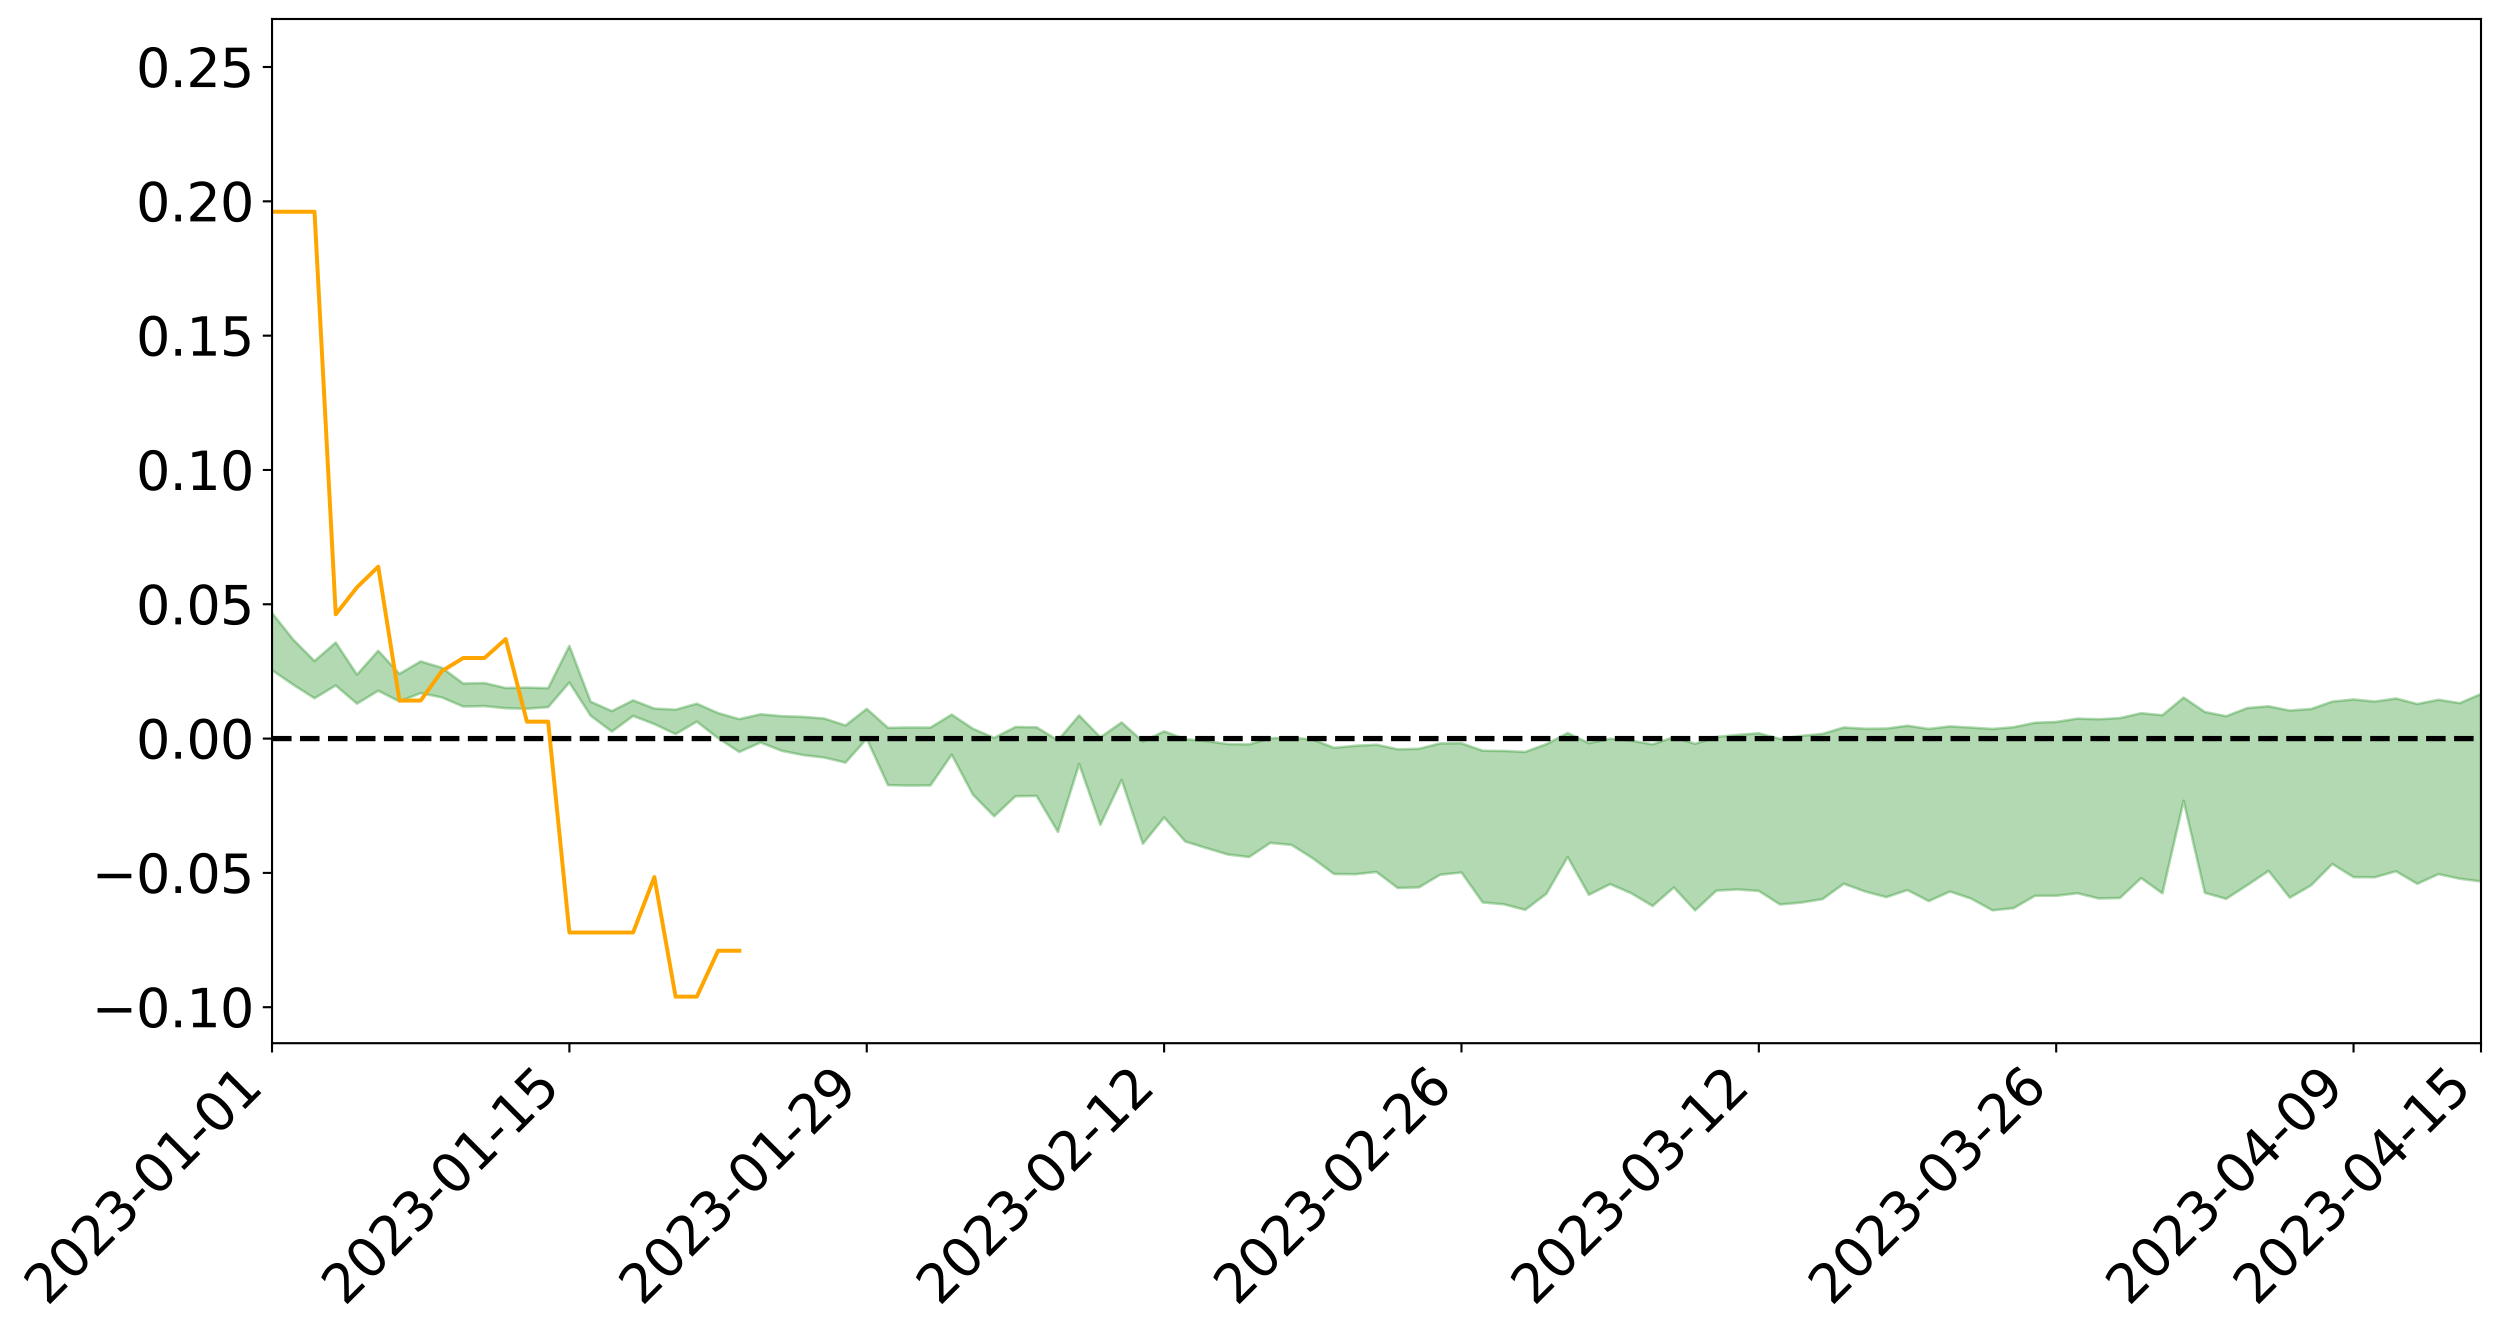 <?xml version="1.0" encoding="utf-8" standalone="no"?>
<!DOCTYPE svg PUBLIC "-//W3C//DTD SVG 1.1//EN"
  "http://www.w3.org/Graphics/SVG/1.1/DTD/svg11.dtd">
<svg xmlns:xlink="http://www.w3.org/1999/xlink" width="947.275pt" height="505.355pt" viewBox="0 0 947.275 505.355" xmlns="http://www.w3.org/2000/svg" version="1.1">
 <defs>
  <style type="text/css">*{stroke-linejoin: round; stroke-linecap: butt}</style>
 </defs>
 <g id="figure_1">
  <g id="patch_1">
   <path d="M 0 505.355 
L 947.275 505.355 
L 947.275 -0 
L 0 -0 
z
" style="fill: #ffffff"/>
  </g>
  <g id="axes_1">
   <g id="patch_2">
    <path d="M 103.075 395.28 
L 940.075 395.28 
L 940.075 7.2 
L 103.075 7.2 
z
" style="fill: #ffffff"/>
   </g>
   <g id="PolyCollection_1">
    <path d="M -4315.319 279.791 
L -4315.319 279.805 
L -4307.271 279.736 
L -4299.223 279.675 
L -4291.175 279.599 
L -4283.127 279.547 
L -4275.079 279.482 
L -4267.031 279.415 
L -4258.983 279.348 
L -4250.935 279.285 
L -4242.887 279.23 
L -4234.839 279.166 
L -4226.791 279.099 
L -4218.742 279.034 
L -4210.694 278.955 
L -4202.646 278.889 
L -4194.598 278.812 
L -4186.55 278.745 
L -4178.502 278.656 
L -4170.454 278.582 
L -4162.406 278.511 
L -4154.358 278.428 
L -4146.31 278.346 
L -4138.262 278.266 
L -4130.214 278.17 
L -4122.166 278.086 
L -4114.117 277.987 
L -4106.069 277.888 
L -4098.021 277.778 
L -4089.973 277.665 
L -4081.925 277.554 
L -4073.877 277.426 
L -4065.829 277.282 
L -4057.781 277.153 
L -4049.733 277.007 
L -4041.685 276.841 
L -4033.637 276.686 
L -4025.589 276.504 
L -4017.541 276.32 
L -4009.492 276.129 
L -4001.444 275.929 
L -3993.396 275.706 
L -3985.348 275.47 
L -3977.3 275.219 
L -3969.252 274.977 
L -3961.204 274.693 
L -3953.156 274.423 
L -3945.108 274.135 
L -3937.06 273.846 
L -3929.012 273.535 
L -3920.964 273.199 
L -3912.916 272.886 
L -3904.867 272.539 
L -3896.819 272.181 
L -3888.771 271.828 
L -3880.723 271.48 
L -3872.675 271.102 
L -3864.627 270.72 
L -3856.579 270.339 
L -3848.531 269.942 
L -3840.483 269.54 
L -3832.435 269.139 
L -3824.387 268.725 
L -3816.339 268.31 
L -3808.291 267.901 
L -3800.242 267.475 
L -3792.194 267.021 
L -3784.146 266.58 
L -3776.098 266.14 
L -3768.05 265.706 
L -3760.002 265.256 
L -3751.954 264.815 
L -3743.906 264.367 
L -3735.858 263.961 
L -3727.81 263.486 
L -3719.762 263.072 
L -3711.714 262.62 
L -3703.666 262.189 
L -3695.617 261.741 
L -3687.569 261.341 
L -3679.521 260.883 
L -3671.473 260.451 
L -3663.425 260.048 
L -3655.377 259.614 
L -3647.329 259.202 
L -3639.281 258.771 
L -3631.233 258.336 
L -3623.185 257.92 
L -3615.137 257.512 
L -3607.089 257.074 
L -3599.041 256.653 
L -3590.992 256.228 
L -3582.944 255.81 
L -3574.896 255.401 
L -3566.848 254.982 
L -3558.8 254.558 
L -3550.752 254.176 
L -3542.704 253.744 
L -3534.656 253.33 
L -3526.608 252.923 
L -3518.56 252.515 
L -3510.512 252.108 
L -3502.464 251.696 
L -3494.416 251.302 
L -3486.367 250.894 
L -3478.319 250.475 
L -3470.271 250.052 
L -3462.223 249.625 
L -3454.175 249.223 
L -3446.127 248.783 
L -3438.079 248.315 
L -3430.031 247.875 
L -3421.983 247.411 
L -3413.935 246.94 
L -3405.887 246.443 
L -3397.839 245.938 
L -3389.791 245.467 
L -3381.742 244.933 
L -3373.694 244.423 
L -3365.646 243.876 
L -3357.598 243.372 
L -3349.55 242.782 
L -3341.502 242.204 
L -3333.454 241.64 
L -3325.406 241.067 
L -3317.358 240.477 
L -3309.31 239.861 
L -3301.262 239.282 
L -3293.214 238.622 
L -3285.166 238.038 
L -3277.117 237.358 
L -3269.069 236.699 
L -3261.021 236.054 
L -3252.973 235.434 
L -3244.925 234.714 
L -3236.877 234.062 
L -3228.829 233.237 
L -3220.781 232.525 
L -3212.733 231.859 
L -3204.685 231.109 
L -3196.637 230.34 
L -3188.589 229.458 
L -3180.541 228.629 
L -3172.492 227.932 
L -3164.444 226.845 
L -3156.396 225.965 
L -3148.348 225.066 
L -3140.3 224.133 
L -3132.252 223.074 
L -3124.204 222.075 
L -3116.156 221.311 
L -3108.108 220.345 
L -3100.06 218.785 
L -3092.012 217.464 
L -3083.964 216.477 
L -3075.916 215.124 
L -3067.867 213.992 
L -3059.819 213 
L -3051.771 211.588 
L -3043.723 209.978 
L -3035.675 209.019 
L -3027.627 208.511 
L -3019.579 207.332 
L -3011.531 206.928 
L -3003.483 206.177 
L -2995.435 204.763 
L -2987.387 204.841 
L -2979.339 205.376 
L -2971.291 206.542 
L -2963.242 205.168 
L -2955.194 207.803 
L -2947.146 208.364 
L -2939.098 204.745 
L -2931.05 205.731 
L -2923.002 207.291 
L -2914.954 206.325 
L -2906.906 206.105 
L -2898.858 212.896 
L -2890.81 222.561 
L -2882.762 227.354 
L -2874.714 216.802 
L -2866.666 222.181 
L -2858.617 229.236 
L -2850.569 228.792 
L -2842.521 243.173 
L -2834.473 241.169 
L -2826.425 236.724 
L -2818.377 225.762 
L -2810.329 236.003 
L -2802.281 242.146 
L -2794.233 239.528 
L -2786.185 241.103 
L -2778.137 246.897 
L -2770.089 246.08 
L -2762.041 241.014 
L -2753.992 247.289 
L -2745.944 248.496 
L -2737.896 246.193 
L -2729.848 250.155 
L -2721.8 251.569 
L -2713.752 251.12 
L -2705.704 249.847 
L -2697.656 251.108 
L -2689.608 249.703 
L -2681.56 249.759 
L -2673.512 250.952 
L -2665.464 249.707 
L -2657.416 250.256 
L -2649.367 250.224 
L -2641.319 249.199 
L -2633.271 249.479 
L -2625.223 248.028 
L -2617.175 248.046 
L -2609.127 248.354 
L -2601.079 248.299 
L -2593.031 247.549 
L -2584.983 246.894 
L -2576.935 246.669 
L -2568.887 245.951 
L -2560.839 245.767 
L -2552.791 245.564 
L -2544.742 244.519 
L -2536.694 244.89 
L -2528.646 244.171 
L -2520.598 243.813 
L -2512.55 243.748 
L -2504.502 243.041 
L -2496.454 242.806 
L -2488.406 242.94 
L -2480.358 243.211 
L -2472.31 242.12 
L -2464.262 241.878 
L -2456.214 241.475 
L -2448.166 243.177 
L -2440.117 243.165 
L -2432.069 243.8 
L -2424.021 242.074 
L -2415.973 240.993 
L -2407.925 241.279 
L -2399.877 242.406 
L -2391.829 242.572 
L -2383.781 240.504 
L -2375.733 242.206 
L -2367.685 241.76 
L -2359.637 241.464 
L -2351.589 240.512 
L -2343.541 241.274 
L -2335.492 240.816 
L -2327.444 241.252 
L -2319.396 240.649 
L -2311.348 240.175 
L -2303.3 239.316 
L -2295.252 238.914 
L -2287.204 238.55 
L -2279.156 238.047 
L -2271.108 237.958 
L -2263.06 237.505 
L -2255.012 237.022 
L -2246.964 235.692 
L -2238.916 234.691 
L -2230.867 234.265 
L -2222.819 233.171 
L -2214.771 232.994 
L -2206.723 232.052 
L -2198.675 230.644 
L -2190.627 229.48 
L -2182.579 228.616 
L -2174.531 227.159 
L -2166.483 226.294 
L -2158.435 225.009 
L -2150.387 223.882 
L -2142.339 222.451 
L -2134.291 221.283 
L -2126.242 219.674 
L -2118.194 218.424 
L -2110.146 217.061 
L -2102.098 215.225 
L -2094.05 213.522 
L -2086.002 212.305 
L -2077.954 210.814 
L -2069.906 208.97 
L -2061.858 207.535 
L -2053.81 205.803 
L -2045.762 203.374 
L -2037.714 202.376 
L -2029.666 200.328 
L -2021.617 198.744 
L -2013.569 196.929 
L -2005.521 194.956 
L -1997.473 192.914 
L -1989.425 191.127 
L -1981.377 188.743 
L -1973.329 187.309 
L -1965.281 184.985 
L -1957.233 183.526 
L -1949.185 181.144 
L -1941.137 178.852 
L -1933.089 176.745 
L -1925.041 175.093 
L -1916.992 172.424 
L -1908.944 170.688 
L -1900.896 168.362 
L -1892.848 166.491 
L -1884.8 164.032 
L -1876.752 161.892 
L -1868.704 161.692 
L -1860.656 157.411 
L -1852.608 156.793 
L -1844.56 154.236 
L -1836.512 152.592 
L -1828.464 150.629 
L -1820.416 148.525 
L -1812.367 146.633 
L -1804.319 144.808 
L -1796.271 143.095 
L -1788.223 141.368 
L -1780.175 142.845 
L -1772.127 137.581 
L -1764.079 136.324 
L -1756.031 140.767 
L -1747.983 134.394 
L -1739.935 135.526 
L -1731.887 134.874 
L -1723.839 131.576 
L -1715.791 132.193 
L -1707.742 135.488 
L -1699.694 133.134 
L -1691.646 132.07 
L -1683.598 134.128 
L -1675.55 133.398 
L -1667.502 134.815 
L -1659.454 136.727 
L -1651.406 139.972 
L -1643.358 147.473 
L -1635.31 145.786 
L -1627.262 149.864 
L -1619.214 153.243 
L -1611.166 155.072 
L -1603.117 159.368 
L -1595.069 162.101 
L -1587.021 156.999 
L -1578.973 161.963 
L -1570.925 169.219 
L -1562.877 173.345 
L -1554.829 175.274 
L -1546.781 186.47 
L -1538.733 187.452 
L -1530.685 190.561 
L -1522.637 189.83 
L -1514.589 199.3 
L -1506.541 196.487 
L -1498.492 194.93 
L -1490.444 203.031 
L -1482.396 208.815 
L -1474.348 208.414 
L -1466.3 211.895 
L -1458.252 213.103 
L -1450.204 213.427 
L -1442.156 213.547 
L -1434.108 215.54 
L -1426.06 216.726 
L -1418.012 222.684 
L -1409.964 219.851 
L -1401.916 225.069 
L -1393.867 224.09 
L -1385.819 223.578 
L -1377.771 225.813 
L -1369.723 227.828 
L -1361.675 225.711 
L -1353.627 227.056 
L -1345.579 227.344 
L -1337.531 230.322 
L -1329.483 229.2 
L -1321.435 228.811 
L -1313.387 229.851 
L -1305.339 231.437 
L -1297.291 231.063 
L -1289.242 230.04 
L -1281.194 231.079 
L -1273.146 229.398 
L -1265.098 229.932 
L -1257.05 233.537 
L -1249.002 233.685 
L -1240.954 232.195 
L -1232.906 232.101 
L -1224.858 232.68 
L -1216.81 231.061 
L -1208.762 231.92 
L -1200.714 232.306 
L -1192.666 232.281 
L -1184.617 232.157 
L -1176.569 231.342 
L -1168.521 232.482 
L -1160.473 232.085 
L -1152.425 232.343 
L -1144.377 232.332 
L -1136.329 232.833 
L -1128.281 232.331 
L -1120.233 231.063 
L -1112.185 231.403 
L -1104.137 230.431 
L -1096.089 228.845 
L -1088.041 230.698 
L -1079.992 228.377 
L -1071.944 229.886 
L -1063.896 229.756 
L -1055.848 230.34 
L -1047.8 228.968 
L -1039.752 229.201 
L -1031.704 229.308 
L -1023.656 227.494 
L -1015.608 228.361 
L -1007.56 228.486 
L -999.512 228.705 
L -991.464 227.98 
L -983.416 228.75 
L -975.367 227.978 
L -967.319 227.252 
L -959.271 225.939 
L -951.223 225.7 
L -943.175 225.62 
L -935.127 224.767 
L -927.079 225.176 
L -919.031 224.885 
L -910.983 224.15 
L -902.935 224.432 
L -894.887 223.562 
L -886.839 224.717 
L -878.791 224.175 
L -870.742 224.439 
L -862.694 223.334 
L -854.646 221.622 
L -846.598 223.563 
L -838.55 223.726 
L -830.502 223.355 
L -822.454 222.987 
L -814.406 221.925 
L -806.358 221.852 
L -798.31 221.3 
L -790.262 221.591 
L -782.214 221.486 
L -774.166 220.397 
L -766.117 218.877 
L -758.069 221.225 
L -750.021 220.859 
L -741.973 219.492 
L -733.925 220.546 
L -725.877 218.134 
L -717.829 218.424 
L -709.781 218.788 
L -701.733 217.131 
L -693.685 220.32 
L -685.637 217.441 
L -677.589 215.964 
L -669.541 218.024 
L -661.492 218.734 
L -653.444 217.967 
L -645.396 218.93 
L -637.348 217.695 
L -629.3 220.675 
L -621.252 219.5 
L -613.204 220.305 
L -605.156 218.667 
L -597.108 217.24 
L -589.06 219.651 
L -581.012 223.751 
L -572.964 219.617 
L -564.916 220.122 
L -556.867 218.751 
L -548.819 219.765 
L -540.771 219.793 
L -532.723 219.017 
L -524.675 218.876 
L -516.627 220.962 
L -508.579 220.188 
L -500.531 222.078 
L -492.483 222.559 
L -484.435 217.749 
L -476.387 219.936 
L -468.339 220.223 
L -460.291 220.659 
L -452.242 221.046 
L -444.194 224.292 
L -436.146 225.598 
L -428.098 225.473 
L -420.05 228.975 
L -412.002 234.755 
L -403.954 227.791 
L -395.906 227.675 
L -387.858 227.782 
L -379.81 230.031 
L -371.762 230.494 
L -363.714 230.402 
L -355.666 235.334 
L -347.617 237.094 
L -339.569 231.333 
L -331.521 236.411 
L -323.473 233.802 
L -315.425 232.17 
L -307.377 238.38 
L -299.329 237.08 
L -291.281 241.075 
L -283.233 239.806 
L -275.185 237.045 
L -267.137 239.565 
L -259.089 239.551 
L -251.041 242.023 
L -242.992 240.453 
L -234.944 244.538 
L -226.896 241.57 
L -218.848 243.72 
L -210.8 243.252 
L -202.752 245.609 
L -194.704 241.731 
L -186.656 245.819 
L -178.608 245.545 
L -170.56 248.297 
L -162.512 249.706 
L -154.464 249.635 
L -146.416 248.84 
L -138.367 250.561 
L -130.319 251.811 
L -122.271 250.504 
L -114.223 249.958 
L -106.175 251.438 
L -98.127 252.758 
L -90.079 250.137 
L -82.031 248.576 
L -73.983 254.177 
L -65.935 256.624 
L -57.887 250.602 
L -49.839 252.177 
L -41.791 252.888 
L -33.742 253.138 
L -25.694 255.899 
L -17.646 255.319 
L -9.598 253.927 
L -1.55 255.001 
L 6.498 255.122 
L 14.546 251.742 
L 22.594 253.119 
L 30.642 251.904 
L 38.69 256.113 
L 46.738 261.735 
L 54.786 260.553 
L 62.834 255.654 
L 70.883 254.927 
L 78.931 255.449 
L 86.979 255.178 
L 95.027 259.637 
L 103.075 253.939 
L 111.123 259.456 
L 119.171 264.573 
L 127.219 259.739 
L 135.267 266.625 
L 143.315 261.732 
L 151.363 265.795 
L 159.411 262.642 
L 167.459 264.273 
L 175.508 267.71 
L 183.556 267.56 
L 191.604 268.345 
L 199.652 268.534 
L 207.7 267.945 
L 215.748 258.606 
L 223.796 271.179 
L 231.844 277.212 
L 239.892 271.285 
L 247.94 274.362 
L 255.988 278.155 
L 264.036 273.42 
L 272.084 279.705 
L 280.133 284.924 
L 288.181 281.357 
L 296.229 284.488 
L 304.277 286.096 
L 312.325 287.044 
L 320.373 288.965 
L 328.421 279.906 
L 336.469 297.503 
L 344.517 297.666 
L 352.565 297.59 
L 360.613 285.929 
L 368.661 301.13 
L 376.709 309.296 
L 384.758 301.708 
L 392.806 301.598 
L 400.854 315.219 
L 408.902 289.487 
L 416.95 312.524 
L 424.998 295.501 
L 433.046 319.714 
L 441.094 309.755 
L 449.142 318.873 
L 457.19 321.369 
L 465.238 323.776 
L 473.286 324.74 
L 481.334 319.39 
L 489.383 320.146 
L 497.431 325.219 
L 505.479 331.179 
L 513.527 331.255 
L 521.575 330.396 
L 529.623 336.47 
L 537.671 336.229 
L 545.719 331.445 
L 553.767 330.582 
L 561.815 341.944 
L 569.863 342.651 
L 577.911 344.761 
L 585.959 338.641 
L 594.008 324.716 
L 602.056 339.047 
L 610.104 335.006 
L 618.152 338.483 
L 626.2 343.289 
L 634.248 336.268 
L 642.296 344.977 
L 650.344 337.474 
L 658.392 337.024 
L 666.44 337.582 
L 674.488 342.729 
L 682.536 341.982 
L 690.584 340.691 
L 698.633 334.87 
L 706.681 337.79 
L 714.729 339.927 
L 722.777 337.26 
L 730.825 341.436 
L 738.873 337.813 
L 746.921 340.504 
L 754.969 344.937 
L 763.017 344.091 
L 771.065 339.42 
L 779.113 339.418 
L 787.161 338.465 
L 795.209 340.436 
L 803.258 340.273 
L 811.306 332.709 
L 819.354 338.494 
L 827.402 303.436 
L 835.45 338.294 
L 843.498 340.583 
L 851.546 335.389 
L 859.594 329.992 
L 867.642 340.143 
L 875.69 335.48 
L 883.738 327.369 
L 891.786 332.366 
L 899.834 332.404 
L 907.883 330.136 
L 915.931 334.885 
L 923.979 331.216 
L 932.027 332.961 
L 940.075 333.985 
L 940.075 262.976 
L 940.075 262.976 
L 932.027 266.439 
L 923.979 265.156 
L 915.931 266.755 
L 907.883 264.667 
L 899.834 265.82 
L 891.786 265.039 
L 883.738 265.844 
L 875.69 268.653 
L 867.642 269.233 
L 859.594 267.628 
L 851.546 268.285 
L 843.498 271.384 
L 835.45 269.764 
L 827.402 264.324 
L 819.354 271.011 
L 811.306 270.241 
L 803.258 272.097 
L 795.209 272.534 
L 787.161 272.291 
L 779.113 273.561 
L 771.065 273.866 
L 763.017 275.535 
L 754.969 276.214 
L 746.921 275.68 
L 738.873 275.237 
L 730.825 276.195 
L 722.777 274.985 
L 714.729 276.062 
L 706.681 276.144 
L 698.633 275.629 
L 690.584 278.074 
L 682.536 278.821 
L 674.488 280 
L 666.44 277.836 
L 658.392 278.461 
L 650.344 279.227 
L 642.296 281.842 
L 634.248 279.286 
L 626.2 282.053 
L 618.152 280.65 
L 610.104 279.91 
L 602.056 281.604 
L 594.008 277.747 
L 585.959 281.959 
L 577.911 284.921 
L 569.863 284.537 
L 561.815 284.456 
L 553.767 281.633 
L 545.719 281.69 
L 537.671 283.727 
L 529.623 283.933 
L 521.575 282.168 
L 513.527 282.593 
L 505.479 283.353 
L 497.431 280.224 
L 489.383 279.513 
L 481.334 279.753 
L 473.286 282.067 
L 465.238 281.937 
L 457.19 280.817 
L 449.142 280.093 
L 441.094 277.13 
L 433.046 280.954 
L 424.998 273.738 
L 416.95 279.378 
L 408.902 271.086 
L 400.854 280.542 
L 392.806 275.585 
L 384.758 275.454 
L 376.709 279.597 
L 368.661 276.137 
L 360.613 270.769 
L 352.565 275.689 
L 344.517 275.662 
L 336.469 275.779 
L 328.421 268.602 
L 320.373 274.882 
L 312.325 272.253 
L 304.277 271.623 
L 296.229 271.359 
L 288.181 270.651 
L 280.133 272.482 
L 272.084 270.2 
L 264.036 266.643 
L 255.988 268.911 
L 247.94 268.484 
L 239.892 265.374 
L 231.844 269.439 
L 223.796 265.886 
L 215.748 244.755 
L 207.7 260.758 
L 199.652 260.545 
L 191.604 260.687 
L 183.556 258.817 
L 175.508 259.001 
L 167.459 253.037 
L 159.411 250.612 
L 151.363 255.331 
L 143.315 246.604 
L 135.267 255.618 
L 127.219 243.457 
L 119.171 250.476 
L 111.123 242.366 
L 103.075 232.3 
L 95.027 241.501 
L 86.979 232.661 
L 78.931 233.216 
L 70.883 232.775 
L 62.834 233.565 
L 54.786 241.839 
L 46.738 243.763 
L 38.69 233.678 
L 30.642 223.309 
L 22.594 226.049 
L 14.546 223.843 
L 6.498 230.129 
L -1.55 229.318 
L -9.598 226.562 
L -17.646 229.729 
L -25.694 229.287 
L -33.742 223.872 
L -41.791 224.294 
L -49.839 222.048 
L -57.887 219.332 
L -65.935 230.905 
L -73.983 224.032 
L -82.031 214.684 
L -90.079 218.78 
L -98.127 222.416 
L -106.175 219.585 
L -114.223 217.332 
L -122.271 218.598 
L -130.319 222.447 
L -138.367 217.7 
L -146.416 215.768 
L -154.464 217.29 
L -162.512 214.185 
L -170.56 214.782 
L -178.608 208.815 
L -186.656 210.529 
L -194.704 203.289 
L -202.752 208.878 
L -210.8 205.74 
L -218.848 207.055 
L -226.896 204.818 
L -234.944 208.105 
L -242.992 201.573 
L -251.041 205.127 
L -259.089 200.89 
L -267.137 201.327 
L -275.185 197.943 
L -283.233 199.267 
L -291.281 203.402 
L -299.329 198.868 
L -307.377 199.656 
L -315.425 190.992 
L -323.473 194.641 
L -331.521 196.394 
L -339.569 189.689 
L -347.617 196.725 
L -355.666 197.097 
L -363.714 188.671 
L -371.762 188.617 
L -379.81 187.826 
L -387.858 184.636 
L -395.906 186.447 
L -403.954 185.467 
L -412.002 194.918 
L -420.05 187.982 
L -428.098 182.764 
L -436.146 182.588 
L -444.194 180.814 
L -452.242 177.476 
L -460.291 178.169 
L -468.339 175.768 
L -476.387 177.614 
L -484.435 174.241 
L -492.483 179.325 
L -500.531 179.591 
L -508.579 177.808 
L -516.627 178.523 
L -524.675 175.859 
L -532.723 176.95 
L -540.771 177.348 
L -548.819 179.396 
L -556.867 176.719 
L -564.916 179.065 
L -572.964 177.893 
L -581.012 182.811 
L -589.06 178.532 
L -597.108 175.971 
L -605.156 177.749 
L -613.204 178.254 
L -621.252 177.79 
L -629.3 180.448 
L -637.348 177.159 
L -645.396 178.795 
L -653.444 177.258 
L -661.492 177.275 
L -669.541 175.856 
L -677.589 174.012 
L -685.637 176.108 
L -693.685 179.074 
L -701.733 175.112 
L -709.781 176.67 
L -717.829 175.353 
L -725.877 176.068 
L -733.925 178.3 
L -741.973 176.958 
L -750.021 178.682 
L -758.069 178.83 
L -766.117 175.977 
L -774.166 176.998 
L -782.214 178.177 
L -790.262 178.334 
L -798.31 177.84 
L -806.358 178.543 
L -814.406 177.934 
L -822.454 179.198 
L -830.502 179.229 
L -838.55 179.174 
L -846.598 179.12 
L -854.646 175.659 
L -862.694 178.55 
L -870.742 179.437 
L -878.791 178.613 
L -886.839 178.27 
L -894.887 177.839 
L -902.935 178.356 
L -910.983 177.575 
L -919.031 178.583 
L -927.079 178.632 
L -935.127 177.815 
L -943.175 177.88 
L -951.223 178.126 
L -959.271 178.386 
L -967.319 180.44 
L -975.367 180.527 
L -983.416 181.244 
L -991.464 180.074 
L -999.512 180.722 
L -1007.56 180.274 
L -1015.608 180.063 
L -1023.656 178.155 
L -1031.704 181.171 
L -1039.752 180.857 
L -1047.8 180.455 
L -1055.848 181.986 
L -1063.896 181.148 
L -1071.944 181.376 
L -1079.992 179.585 
L -1088.041 181.9 
L -1096.089 180.292 
L -1104.137 182.473 
L -1112.185 183.804 
L -1120.233 183.646 
L -1128.281 185.48 
L -1136.329 186.738 
L -1144.377 185.878 
L -1152.425 186.36 
L -1160.473 185.94 
L -1168.521 186.822 
L -1176.569 185.597 
L -1184.617 187.148 
L -1192.666 188.128 
L -1200.714 188.429 
L -1208.762 188.331 
L -1216.81 188.13 
L -1224.858 189.95 
L -1232.906 189.885 
L -1240.954 190.787 
L -1249.002 192.437 
L -1257.05 192.57 
L -1265.098 189.969 
L -1273.146 190.038 
L -1281.194 192.001 
L -1289.242 191.781 
L -1297.291 193.008 
L -1305.339 193.781 
L -1313.387 192.665 
L -1321.435 192.997 
L -1329.483 193.537 
L -1337.531 194.849 
L -1345.579 192.562 
L -1353.627 193.023 
L -1361.675 192.675 
L -1369.723 194.771 
L -1377.771 194.14 
L -1385.819 192.466 
L -1393.867 193.455 
L -1401.916 194.496 
L -1409.964 190.702 
L -1418.012 193.657 
L -1426.06 189.269 
L -1434.108 188.846 
L -1442.156 187.788 
L -1450.204 188.546 
L -1458.252 188.62 
L -1466.3 187.92 
L -1474.348 185.758 
L -1482.396 187.11 
L -1490.444 182.316 
L -1498.492 176.892 
L -1506.541 178.14 
L -1514.589 180.724 
L -1522.637 173.411 
L -1530.685 173.626 
L -1538.733 171.812 
L -1546.781 171.24 
L -1554.829 162.257 
L -1562.877 161.408 
L -1570.925 158.044 
L -1578.973 150.982 
L -1587.021 145.924 
L -1595.069 151.253 
L -1603.117 148.622 
L -1611.166 144.156 
L -1619.214 142.129 
L -1627.262 138.837 
L -1635.31 134.592 
L -1643.358 136.568 
L -1651.406 128.481 
L -1659.454 124.385 
L -1667.502 122.262 
L -1675.55 120.611 
L -1683.598 121.548 
L -1691.646 119.373 
L -1699.694 121.075 
L -1707.742 123.702 
L -1715.791 119.644 
L -1723.839 119.229 
L -1731.887 123.216 
L -1739.935 124.14 
L -1747.983 122.724 
L -1756.031 130.76 
L -1764.079 125.145 
L -1772.127 127.104 
L -1780.175 133.35 
L -1788.223 131.61 
L -1796.271 133.917 
L -1804.319 135.982 
L -1812.367 137.74 
L -1820.416 139.617 
L -1828.464 141.604 
L -1836.512 143.525 
L -1844.56 145.13 
L -1852.608 147.42 
L -1860.656 147.88 
L -1868.704 152.012 
L -1876.752 152.005 
L -1884.8 154.051 
L -1892.848 156.344 
L -1900.896 158.055 
L -1908.944 160.223 
L -1916.992 161.895 
L -1925.041 164.39 
L -1933.089 165.848 
L -1941.137 167.659 
L -1949.185 169.808 
L -1957.233 172.005 
L -1965.281 173.301 
L -1973.329 175.422 
L -1981.377 176.836 
L -1989.425 179.022 
L -1997.473 180.697 
L -2005.521 182.364 
L -2013.569 184.222 
L -2021.617 185.861 
L -2029.666 187.242 
L -2037.714 189.061 
L -2045.762 189.941 
L -2053.81 192.211 
L -2061.858 193.718 
L -2069.906 195.038 
L -2077.954 196.671 
L -2086.002 197.639 
L -2094.05 199.08 
L -2102.098 200.561 
L -2110.146 202.203 
L -2118.194 203.442 
L -2126.242 204.663 
L -2134.291 206.004 
L -2142.339 207.294 
L -2150.387 208.691 
L -2158.435 209.793 
L -2166.483 211.001 
L -2174.531 211.977 
L -2182.579 213.363 
L -2190.627 214.345 
L -2198.675 215.471 
L -2206.723 216.892 
L -2214.771 217.859 
L -2222.819 218.103 
L -2230.867 219.274 
L -2238.916 219.85 
L -2246.964 220.983 
L -2255.012 222.312 
L -2263.06 222.977 
L -2271.108 223.602 
L -2279.156 223.701 
L -2287.204 224.37 
L -2295.252 224.761 
L -2303.3 225.188 
L -2311.348 226.154 
L -2319.396 226.711 
L -2327.444 227.522 
L -2335.492 227.044 
L -2343.541 227.495 
L -2351.589 226.761 
L -2359.637 227.912 
L -2367.685 228.095 
L -2375.733 228.946 
L -2383.781 227.184 
L -2391.829 229.37 
L -2399.877 229.227 
L -2407.925 228.028 
L -2415.973 227.759 
L -2424.021 228.919 
L -2432.069 230.888 
L -2440.117 230.189 
L -2448.166 230.204 
L -2456.214 228.328 
L -2464.262 228.372 
L -2472.31 228.997 
L -2480.358 230.25 
L -2488.406 229.933 
L -2496.454 229.759 
L -2504.502 230.019 
L -2512.55 230.818 
L -2520.598 230.723 
L -2528.646 231.254 
L -2536.694 232.09 
L -2544.742 231.621 
L -2552.791 232.799 
L -2560.839 233.038 
L -2568.887 233.24 
L -2576.935 234.008 
L -2584.983 234.249 
L -2593.031 235.089 
L -2601.079 236 
L -2609.127 236.072 
L -2617.175 235.787 
L -2625.223 235.597 
L -2633.271 237.449 
L -2641.319 237.191 
L -2649.367 238.448 
L -2657.416 238.519 
L -2665.464 238.102 
L -2673.512 239.341 
L -2681.56 238.275 
L -2689.608 238.374 
L -2697.656 239.93 
L -2705.704 238.879 
L -2713.752 240.348 
L -2721.8 240.842 
L -2729.848 239.668 
L -2737.896 235.858 
L -2745.944 238.345 
L -2753.992 237.197 
L -2762.041 231.51 
L -2770.089 236.403 
L -2778.137 237.427 
L -2786.185 232.166 
L -2794.233 230.74 
L -2802.281 233.592 
L -2810.329 227.884 
L -2818.377 217.791 
L -2826.425 228.95 
L -2834.473 233.334 
L -2842.521 235.517 
L -2850.569 221.695 
L -2858.617 222.304 
L -2866.666 215.368 
L -2874.714 209.953 
L -2882.762 220.942 
L -2890.81 216.294 
L -2898.858 206.54 
L -2906.906 199.689 
L -2914.954 200.149 
L -2923.002 201.372 
L -2931.05 199.945 
L -2939.098 199.122 
L -2947.146 203.095 
L -2955.194 202.665 
L -2963.242 200.132 
L -2971.291 201.738 
L -2979.339 200.714 
L -2987.387 200.351 
L -2995.435 200.504 
L -3003.483 202.089 
L -3011.531 203.041 
L -3019.579 203.606 
L -3027.627 204.985 
L -3035.675 205.656 
L -3043.723 206.781 
L -3051.771 208.528 
L -3059.819 209.928 
L -3067.867 210.885 
L -3075.916 211.943 
L -3083.964 213.319 
L -3092.012 214.198 
L -3100.06 215.516 
L -3108.108 217.108 
L -3116.156 218.074 
L -3124.204 218.747 
L -3132.252 219.743 
L -3140.3 220.771 
L -3148.348 221.702 
L -3156.396 222.588 
L -3164.444 223.441 
L -3172.492 224.604 
L -3180.541 225.218 
L -3188.589 226.074 
L -3196.637 226.972 
L -3204.685 227.743 
L -3212.733 228.504 
L -3220.781 229.144 
L -3228.829 229.824 
L -3236.877 230.722 
L -3244.925 231.355 
L -3252.973 232.092 
L -3261.021 232.692 
L -3269.069 233.36 
L -3277.117 234.044 
L -3285.166 234.741 
L -3293.214 235.329 
L -3301.262 236.007 
L -3309.31 236.6 
L -3317.358 237.236 
L -3325.406 237.828 
L -3333.454 238.438 
L -3341.502 239.007 
L -3349.55 239.613 
L -3357.598 240.26 
L -3365.646 240.763 
L -3373.694 241.375 
L -3381.742 241.901 
L -3389.791 242.504 
L -3397.839 242.947 
L -3405.887 243.508 
L -3413.935 244.043 
L -3421.983 244.553 
L -3430.031 245.071 
L -3438.079 245.551 
L -3446.127 246.11 
L -3454.175 246.613 
L -3462.223 247.028 
L -3470.271 247.521 
L -3478.319 248.013 
L -3486.367 248.502 
L -3494.416 248.975 
L -3502.464 249.416 
L -3510.512 249.901 
L -3518.56 250.377 
L -3526.608 250.855 
L -3534.656 251.332 
L -3542.704 251.822 
L -3550.752 252.331 
L -3558.8 252.77 
L -3566.848 253.273 
L -3574.896 253.766 
L -3582.944 254.24 
L -3590.992 254.729 
L -3599.041 255.228 
L -3607.089 255.712 
L -3615.137 256.22 
L -3623.185 256.685 
L -3631.233 257.158 
L -3639.281 257.659 
L -3647.329 258.143 
L -3655.377 258.602 
L -3663.425 259.089 
L -3671.473 259.534 
L -3679.521 260.009 
L -3687.569 260.515 
L -3695.617 260.951 
L -3703.666 261.438 
L -3711.714 261.899 
L -3719.762 262.383 
L -3727.81 262.822 
L -3735.858 263.334 
L -3743.906 263.759 
L -3751.954 264.235 
L -3760.002 264.702 
L -3768.05 265.18 
L -3776.098 265.634 
L -3784.146 266.097 
L -3792.194 266.562 
L -3800.242 267.042 
L -3808.291 267.489 
L -3816.339 267.912 
L -3824.387 268.332 
L -3832.435 268.754 
L -3840.483 269.161 
L -3848.531 269.575 
L -3856.579 269.984 
L -3864.627 270.375 
L -3872.675 270.77 
L -3880.723 271.163 
L -3888.771 271.521 
L -3896.819 271.885 
L -3904.867 272.264 
L -3912.916 272.623 
L -3920.964 272.945 
L -3929.012 273.299 
L -3937.06 273.622 
L -3945.108 273.921 
L -3953.156 274.219 
L -3961.204 274.498 
L -3969.252 274.799 
L -3977.3 275.048 
L -3985.348 275.31 
L -3993.396 275.558 
L -4001.444 275.787 
L -4009.492 275.996 
L -4017.541 276.187 
L -4025.589 276.376 
L -4033.637 276.564 
L -4041.685 276.72 
L -4049.733 276.893 
L -4057.781 277.041 
L -4065.829 277.169 
L -4073.877 277.317 
L -4081.925 277.448 
L -4089.973 277.557 
L -4098.021 277.673 
L -4106.069 277.786 
L -4114.117 277.886 
L -4122.166 277.986 
L -4130.214 278.069 
L -4138.262 278.169 
L -4146.31 278.249 
L -4154.358 278.333 
L -4162.406 278.421 
L -4170.454 278.493 
L -4178.502 278.57 
L -4186.55 278.669 
L -4194.598 278.739 
L -4202.646 278.825 
L -4210.694 278.894 
L -4218.742 278.984 
L -4226.791 279.056 
L -4234.839 279.132 
L -4242.887 279.198 
L -4250.935 279.258 
L -4258.983 279.327 
L -4267.031 279.402 
L -4275.079 279.475 
L -4283.127 279.538 
L -4291.175 279.588 
L -4299.223 279.66 
L -4307.271 279.72 
L -4315.319 279.791 
z
" clip-path="url(#p58a7157556)" style="fill: #008000; fill-opacity: 0.3; stroke: #008000; stroke-opacity: 0.3"/>
   </g>
   <g id="matplotlib.axis_1">
    <g id="xtick_1">
     <g id="line2d_1">
      <defs>
       <path id="mc88b7bfb69" d="M 0 0 
L 0 3.5 
" style="stroke: #000000; stroke-width: 0.8"/>
      </defs>
      <g>
       <use xlink:href="#mc88b7bfb69" x="103.075" y="395.28" style="stroke: #000000; stroke-width: 0.8"/>
      </g>
     </g>
     <g id="text_1">
      <!-- 2023-01-01 -->
      <g transform="translate(17.946 495.214) rotate(-45) scale(0.2 -0.2)">
       <defs>
        <path id="DejaVuSans-32" d="M 1228 531 
L 3431 531 
L 3431 0 
L 469 0 
L 469 531 
Q 828 903 1448 1529 
Q 2069 2156 2228 2338 
Q 2531 2678 2651 2914 
Q 2772 3150 2772 3378 
Q 2772 3750 2511 3984 
Q 2250 4219 1831 4219 
Q 1534 4219 1204 4116 
Q 875 4013 500 3803 
L 500 4441 
Q 881 4594 1212 4672 
Q 1544 4750 1819 4750 
Q 2544 4750 2975 4387 
Q 3406 4025 3406 3419 
Q 3406 3131 3298 2873 
Q 3191 2616 2906 2266 
Q 2828 2175 2409 1742 
Q 1991 1309 1228 531 
z
" transform="scale(0.016)"/>
        <path id="DejaVuSans-30" d="M 2034 4250 
Q 1547 4250 1301 3770 
Q 1056 3291 1056 2328 
Q 1056 1369 1301 889 
Q 1547 409 2034 409 
Q 2525 409 2770 889 
Q 3016 1369 3016 2328 
Q 3016 3291 2770 3770 
Q 2525 4250 2034 4250 
z
M 2034 4750 
Q 2819 4750 3233 4129 
Q 3647 3509 3647 2328 
Q 3647 1150 3233 529 
Q 2819 -91 2034 -91 
Q 1250 -91 836 529 
Q 422 1150 422 2328 
Q 422 3509 836 4129 
Q 1250 4750 2034 4750 
z
" transform="scale(0.016)"/>
        <path id="DejaVuSans-33" d="M 2597 2516 
Q 3050 2419 3304 2112 
Q 3559 1806 3559 1356 
Q 3559 666 3084 287 
Q 2609 -91 1734 -91 
Q 1441 -91 1130 -33 
Q 819 25 488 141 
L 488 750 
Q 750 597 1062 519 
Q 1375 441 1716 441 
Q 2309 441 2620 675 
Q 2931 909 2931 1356 
Q 2931 1769 2642 2001 
Q 2353 2234 1838 2234 
L 1294 2234 
L 1294 2753 
L 1863 2753 
Q 2328 2753 2575 2939 
Q 2822 3125 2822 3475 
Q 2822 3834 2567 4026 
Q 2313 4219 1838 4219 
Q 1578 4219 1281 4162 
Q 984 4106 628 3988 
L 628 4550 
Q 988 4650 1302 4700 
Q 1616 4750 1894 4750 
Q 2613 4750 3031 4423 
Q 3450 4097 3450 3541 
Q 3450 3153 3228 2886 
Q 3006 2619 2597 2516 
z
" transform="scale(0.016)"/>
        <path id="DejaVuSans-2d" d="M 313 2009 
L 1997 2009 
L 1997 1497 
L 313 1497 
L 313 2009 
z
" transform="scale(0.016)"/>
        <path id="DejaVuSans-31" d="M 794 531 
L 1825 531 
L 1825 4091 
L 703 3866 
L 703 4441 
L 1819 4666 
L 2450 4666 
L 2450 531 
L 3481 531 
L 3481 0 
L 794 0 
L 794 531 
z
" transform="scale(0.016)"/>
       </defs>
       <use xlink:href="#DejaVuSans-32"/>
       <use xlink:href="#DejaVuSans-30" x="63.623"/>
       <use xlink:href="#DejaVuSans-32" x="127.246"/>
       <use xlink:href="#DejaVuSans-33" x="190.869"/>
       <use xlink:href="#DejaVuSans-2d" x="254.492"/>
       <use xlink:href="#DejaVuSans-30" x="290.576"/>
       <use xlink:href="#DejaVuSans-31" x="354.199"/>
       <use xlink:href="#DejaVuSans-2d" x="417.822"/>
       <use xlink:href="#DejaVuSans-30" x="453.906"/>
       <use xlink:href="#DejaVuSans-31" x="517.529"/>
      </g>
     </g>
    </g>
    <g id="xtick_2">
     <g id="line2d_2">
      <g>
       <use xlink:href="#mc88b7bfb69" x="215.748" y="395.28" style="stroke: #000000; stroke-width: 0.8"/>
      </g>
     </g>
     <g id="text_2">
      <!-- 2023-01-15 -->
      <g transform="translate(130.619 495.214) rotate(-45) scale(0.2 -0.2)">
       <defs>
        <path id="DejaVuSans-35" d="M 691 4666 
L 3169 4666 
L 3169 4134 
L 1269 4134 
L 1269 2991 
Q 1406 3038 1543 3061 
Q 1681 3084 1819 3084 
Q 2600 3084 3056 2656 
Q 3513 2228 3513 1497 
Q 3513 744 3044 326 
Q 2575 -91 1722 -91 
Q 1428 -91 1123 -41 
Q 819 9 494 109 
L 494 744 
Q 775 591 1075 516 
Q 1375 441 1709 441 
Q 2250 441 2565 725 
Q 2881 1009 2881 1497 
Q 2881 1984 2565 2268 
Q 2250 2553 1709 2553 
Q 1456 2553 1204 2497 
Q 953 2441 691 2322 
L 691 4666 
z
" transform="scale(0.016)"/>
       </defs>
       <use xlink:href="#DejaVuSans-32"/>
       <use xlink:href="#DejaVuSans-30" x="63.623"/>
       <use xlink:href="#DejaVuSans-32" x="127.246"/>
       <use xlink:href="#DejaVuSans-33" x="190.869"/>
       <use xlink:href="#DejaVuSans-2d" x="254.492"/>
       <use xlink:href="#DejaVuSans-30" x="290.576"/>
       <use xlink:href="#DejaVuSans-31" x="354.199"/>
       <use xlink:href="#DejaVuSans-2d" x="417.822"/>
       <use xlink:href="#DejaVuSans-31" x="453.906"/>
       <use xlink:href="#DejaVuSans-35" x="517.529"/>
      </g>
     </g>
    </g>
    <g id="xtick_3">
     <g id="line2d_3">
      <g>
       <use xlink:href="#mc88b7bfb69" x="328.421" y="395.28" style="stroke: #000000; stroke-width: 0.8"/>
      </g>
     </g>
     <g id="text_3">
      <!-- 2023-01-29 -->
      <g transform="translate(243.292 495.214) rotate(-45) scale(0.2 -0.2)">
       <defs>
        <path id="DejaVuSans-39" d="M 703 97 
L 703 672 
Q 941 559 1184 500 
Q 1428 441 1663 441 
Q 2288 441 2617 861 
Q 2947 1281 2994 2138 
Q 2813 1869 2534 1725 
Q 2256 1581 1919 1581 
Q 1219 1581 811 2004 
Q 403 2428 403 3163 
Q 403 3881 828 4315 
Q 1253 4750 1959 4750 
Q 2769 4750 3195 4129 
Q 3622 3509 3622 2328 
Q 3622 1225 3098 567 
Q 2575 -91 1691 -91 
Q 1453 -91 1209 -44 
Q 966 3 703 97 
z
M 1959 2075 
Q 2384 2075 2632 2365 
Q 2881 2656 2881 3163 
Q 2881 3666 2632 3958 
Q 2384 4250 1959 4250 
Q 1534 4250 1286 3958 
Q 1038 3666 1038 3163 
Q 1038 2656 1286 2365 
Q 1534 2075 1959 2075 
z
" transform="scale(0.016)"/>
       </defs>
       <use xlink:href="#DejaVuSans-32"/>
       <use xlink:href="#DejaVuSans-30" x="63.623"/>
       <use xlink:href="#DejaVuSans-32" x="127.246"/>
       <use xlink:href="#DejaVuSans-33" x="190.869"/>
       <use xlink:href="#DejaVuSans-2d" x="254.492"/>
       <use xlink:href="#DejaVuSans-30" x="290.576"/>
       <use xlink:href="#DejaVuSans-31" x="354.199"/>
       <use xlink:href="#DejaVuSans-2d" x="417.822"/>
       <use xlink:href="#DejaVuSans-32" x="453.906"/>
       <use xlink:href="#DejaVuSans-39" x="517.529"/>
      </g>
     </g>
    </g>
    <g id="xtick_4">
     <g id="line2d_4">
      <g>
       <use xlink:href="#mc88b7bfb69" x="441.094" y="395.28" style="stroke: #000000; stroke-width: 0.8"/>
      </g>
     </g>
     <g id="text_4">
      <!-- 2023-02-12 -->
      <g transform="translate(355.965 495.214) rotate(-45) scale(0.2 -0.2)">
       <use xlink:href="#DejaVuSans-32"/>
       <use xlink:href="#DejaVuSans-30" x="63.623"/>
       <use xlink:href="#DejaVuSans-32" x="127.246"/>
       <use xlink:href="#DejaVuSans-33" x="190.869"/>
       <use xlink:href="#DejaVuSans-2d" x="254.492"/>
       <use xlink:href="#DejaVuSans-30" x="290.576"/>
       <use xlink:href="#DejaVuSans-32" x="354.199"/>
       <use xlink:href="#DejaVuSans-2d" x="417.822"/>
       <use xlink:href="#DejaVuSans-31" x="453.906"/>
       <use xlink:href="#DejaVuSans-32" x="517.529"/>
      </g>
     </g>
    </g>
    <g id="xtick_5">
     <g id="line2d_5">
      <g>
       <use xlink:href="#mc88b7bfb69" x="553.767" y="395.28" style="stroke: #000000; stroke-width: 0.8"/>
      </g>
     </g>
     <g id="text_5">
      <!-- 2023-02-26 -->
      <g transform="translate(468.638 495.214) rotate(-45) scale(0.2 -0.2)">
       <defs>
        <path id="DejaVuSans-36" d="M 2113 2584 
Q 1688 2584 1439 2293 
Q 1191 2003 1191 1497 
Q 1191 994 1439 701 
Q 1688 409 2113 409 
Q 2538 409 2786 701 
Q 3034 994 3034 1497 
Q 3034 2003 2786 2293 
Q 2538 2584 2113 2584 
z
M 3366 4563 
L 3366 3988 
Q 3128 4100 2886 4159 
Q 2644 4219 2406 4219 
Q 1781 4219 1451 3797 
Q 1122 3375 1075 2522 
Q 1259 2794 1537 2939 
Q 1816 3084 2150 3084 
Q 2853 3084 3261 2657 
Q 3669 2231 3669 1497 
Q 3669 778 3244 343 
Q 2819 -91 2113 -91 
Q 1303 -91 875 529 
Q 447 1150 447 2328 
Q 447 3434 972 4092 
Q 1497 4750 2381 4750 
Q 2619 4750 2861 4703 
Q 3103 4656 3366 4563 
z
" transform="scale(0.016)"/>
       </defs>
       <use xlink:href="#DejaVuSans-32"/>
       <use xlink:href="#DejaVuSans-30" x="63.623"/>
       <use xlink:href="#DejaVuSans-32" x="127.246"/>
       <use xlink:href="#DejaVuSans-33" x="190.869"/>
       <use xlink:href="#DejaVuSans-2d" x="254.492"/>
       <use xlink:href="#DejaVuSans-30" x="290.576"/>
       <use xlink:href="#DejaVuSans-32" x="354.199"/>
       <use xlink:href="#DejaVuSans-2d" x="417.822"/>
       <use xlink:href="#DejaVuSans-32" x="453.906"/>
       <use xlink:href="#DejaVuSans-36" x="517.529"/>
      </g>
     </g>
    </g>
    <g id="xtick_6">
     <g id="line2d_6">
      <g>
       <use xlink:href="#mc88b7bfb69" x="666.44" y="395.28" style="stroke: #000000; stroke-width: 0.8"/>
      </g>
     </g>
     <g id="text_6">
      <!-- 2023-03-12 -->
      <g transform="translate(581.311 495.214) rotate(-45) scale(0.2 -0.2)">
       <use xlink:href="#DejaVuSans-32"/>
       <use xlink:href="#DejaVuSans-30" x="63.623"/>
       <use xlink:href="#DejaVuSans-32" x="127.246"/>
       <use xlink:href="#DejaVuSans-33" x="190.869"/>
       <use xlink:href="#DejaVuSans-2d" x="254.492"/>
       <use xlink:href="#DejaVuSans-30" x="290.576"/>
       <use xlink:href="#DejaVuSans-33" x="354.199"/>
       <use xlink:href="#DejaVuSans-2d" x="417.822"/>
       <use xlink:href="#DejaVuSans-31" x="453.906"/>
       <use xlink:href="#DejaVuSans-32" x="517.529"/>
      </g>
     </g>
    </g>
    <g id="xtick_7">
     <g id="line2d_7">
      <g>
       <use xlink:href="#mc88b7bfb69" x="779.113" y="395.28" style="stroke: #000000; stroke-width: 0.8"/>
      </g>
     </g>
     <g id="text_7">
      <!-- 2023-03-26 -->
      <g transform="translate(693.984 495.214) rotate(-45) scale(0.2 -0.2)">
       <use xlink:href="#DejaVuSans-32"/>
       <use xlink:href="#DejaVuSans-30" x="63.623"/>
       <use xlink:href="#DejaVuSans-32" x="127.246"/>
       <use xlink:href="#DejaVuSans-33" x="190.869"/>
       <use xlink:href="#DejaVuSans-2d" x="254.492"/>
       <use xlink:href="#DejaVuSans-30" x="290.576"/>
       <use xlink:href="#DejaVuSans-33" x="354.199"/>
       <use xlink:href="#DejaVuSans-2d" x="417.822"/>
       <use xlink:href="#DejaVuSans-32" x="453.906"/>
       <use xlink:href="#DejaVuSans-36" x="517.529"/>
      </g>
     </g>
    </g>
    <g id="xtick_8">
     <g id="line2d_8">
      <g>
       <use xlink:href="#mc88b7bfb69" x="891.786" y="395.28" style="stroke: #000000; stroke-width: 0.8"/>
      </g>
     </g>
     <g id="text_8">
      <!-- 2023-04-09 -->
      <g transform="translate(806.657 495.214) rotate(-45) scale(0.2 -0.2)">
       <defs>
        <path id="DejaVuSans-34" d="M 2419 4116 
L 825 1625 
L 2419 1625 
L 2419 4116 
z
M 2253 4666 
L 3047 4666 
L 3047 1625 
L 3713 1625 
L 3713 1100 
L 3047 1100 
L 3047 0 
L 2419 0 
L 2419 1100 
L 313 1100 
L 313 1709 
L 2253 4666 
z
" transform="scale(0.016)"/>
       </defs>
       <use xlink:href="#DejaVuSans-32"/>
       <use xlink:href="#DejaVuSans-30" x="63.623"/>
       <use xlink:href="#DejaVuSans-32" x="127.246"/>
       <use xlink:href="#DejaVuSans-33" x="190.869"/>
       <use xlink:href="#DejaVuSans-2d" x="254.492"/>
       <use xlink:href="#DejaVuSans-30" x="290.576"/>
       <use xlink:href="#DejaVuSans-34" x="354.199"/>
       <use xlink:href="#DejaVuSans-2d" x="417.822"/>
       <use xlink:href="#DejaVuSans-30" x="453.906"/>
       <use xlink:href="#DejaVuSans-39" x="517.529"/>
      </g>
     </g>
    </g>
    <g id="xtick_9">
     <g id="line2d_9">
      <g>
       <use xlink:href="#mc88b7bfb69" x="940.075" y="395.28" style="stroke: #000000; stroke-width: 0.8"/>
      </g>
     </g>
     <g id="text_9">
      <!-- 2023-04-15 -->
      <g transform="translate(854.946 495.214) rotate(-45) scale(0.2 -0.2)">
       <use xlink:href="#DejaVuSans-32"/>
       <use xlink:href="#DejaVuSans-30" x="63.623"/>
       <use xlink:href="#DejaVuSans-32" x="127.246"/>
       <use xlink:href="#DejaVuSans-33" x="190.869"/>
       <use xlink:href="#DejaVuSans-2d" x="254.492"/>
       <use xlink:href="#DejaVuSans-30" x="290.576"/>
       <use xlink:href="#DejaVuSans-34" x="354.199"/>
       <use xlink:href="#DejaVuSans-2d" x="417.822"/>
       <use xlink:href="#DejaVuSans-31" x="453.906"/>
       <use xlink:href="#DejaVuSans-35" x="517.529"/>
      </g>
     </g>
    </g>
   </g>
   <g id="matplotlib.axis_2">
    <g id="ytick_1">
     <g id="line2d_10">
      <defs>
       <path id="m6e03e38733" d="M 0 0 
L -3.5 0 
" style="stroke: #000000; stroke-width: 0.8"/>
      </defs>
      <g>
       <use xlink:href="#m6e03e38733" x="103.075" y="381.644" style="stroke: #000000; stroke-width: 0.8"/>
      </g>
     </g>
     <g id="text_10">
      <!-- −0.10 -->
      <g transform="translate(34.784 389.242) scale(0.2 -0.2)">
       <defs>
        <path id="DejaVuSans-2212" d="M 678 2272 
L 4684 2272 
L 4684 1741 
L 678 1741 
L 678 2272 
z
" transform="scale(0.016)"/>
        <path id="DejaVuSans-2e" d="M 684 794 
L 1344 794 
L 1344 0 
L 684 0 
L 684 794 
z
" transform="scale(0.016)"/>
       </defs>
       <use xlink:href="#DejaVuSans-2212"/>
       <use xlink:href="#DejaVuSans-30" x="83.789"/>
       <use xlink:href="#DejaVuSans-2e" x="147.412"/>
       <use xlink:href="#DejaVuSans-31" x="179.199"/>
       <use xlink:href="#DejaVuSans-30" x="242.822"/>
      </g>
     </g>
    </g>
    <g id="ytick_2">
     <g id="line2d_11">
      <g>
       <use xlink:href="#m6e03e38733" x="103.075" y="330.751" style="stroke: #000000; stroke-width: 0.8"/>
      </g>
     </g>
     <g id="text_11">
      <!-- −0.05 -->
      <g transform="translate(34.784 338.35) scale(0.2 -0.2)">
       <use xlink:href="#DejaVuSans-2212"/>
       <use xlink:href="#DejaVuSans-30" x="83.789"/>
       <use xlink:href="#DejaVuSans-2e" x="147.412"/>
       <use xlink:href="#DejaVuSans-30" x="179.199"/>
       <use xlink:href="#DejaVuSans-35" x="242.822"/>
      </g>
     </g>
    </g>
    <g id="ytick_3">
     <g id="line2d_12">
      <g>
       <use xlink:href="#m6e03e38733" x="103.075" y="279.858" style="stroke: #000000; stroke-width: 0.8"/>
      </g>
     </g>
     <g id="text_12">
      <!-- 0.00 -->
      <g transform="translate(51.544 287.457) scale(0.2 -0.2)">
       <use xlink:href="#DejaVuSans-30"/>
       <use xlink:href="#DejaVuSans-2e" x="63.623"/>
       <use xlink:href="#DejaVuSans-30" x="95.41"/>
       <use xlink:href="#DejaVuSans-30" x="159.033"/>
      </g>
     </g>
    </g>
    <g id="ytick_4">
     <g id="line2d_13">
      <g>
       <use xlink:href="#m6e03e38733" x="103.075" y="228.965" style="stroke: #000000; stroke-width: 0.8"/>
      </g>
     </g>
     <g id="text_13">
      <!-- 0.05 -->
      <g transform="translate(51.544 236.564) scale(0.2 -0.2)">
       <use xlink:href="#DejaVuSans-30"/>
       <use xlink:href="#DejaVuSans-2e" x="63.623"/>
       <use xlink:href="#DejaVuSans-30" x="95.41"/>
       <use xlink:href="#DejaVuSans-35" x="159.033"/>
      </g>
     </g>
    </g>
    <g id="ytick_5">
     <g id="line2d_14">
      <g>
       <use xlink:href="#m6e03e38733" x="103.075" y="178.073" style="stroke: #000000; stroke-width: 0.8"/>
      </g>
     </g>
     <g id="text_14">
      <!-- 0.10 -->
      <g transform="translate(51.544 185.671) scale(0.2 -0.2)">
       <use xlink:href="#DejaVuSans-30"/>
       <use xlink:href="#DejaVuSans-2e" x="63.623"/>
       <use xlink:href="#DejaVuSans-31" x="95.41"/>
       <use xlink:href="#DejaVuSans-30" x="159.033"/>
      </g>
     </g>
    </g>
    <g id="ytick_6">
     <g id="line2d_15">
      <g>
       <use xlink:href="#m6e03e38733" x="103.075" y="127.18" style="stroke: #000000; stroke-width: 0.8"/>
      </g>
     </g>
     <g id="text_15">
      <!-- 0.15 -->
      <g transform="translate(51.544 134.778) scale(0.2 -0.2)">
       <use xlink:href="#DejaVuSans-30"/>
       <use xlink:href="#DejaVuSans-2e" x="63.623"/>
       <use xlink:href="#DejaVuSans-31" x="95.41"/>
       <use xlink:href="#DejaVuSans-35" x="159.033"/>
      </g>
     </g>
    </g>
    <g id="ytick_7">
     <g id="line2d_16">
      <g>
       <use xlink:href="#m6e03e38733" x="103.075" y="76.287" style="stroke: #000000; stroke-width: 0.8"/>
      </g>
     </g>
     <g id="text_16">
      <!-- 0.20 -->
      <g transform="translate(51.544 83.885) scale(0.2 -0.2)">
       <use xlink:href="#DejaVuSans-30"/>
       <use xlink:href="#DejaVuSans-2e" x="63.623"/>
       <use xlink:href="#DejaVuSans-32" x="95.41"/>
       <use xlink:href="#DejaVuSans-30" x="159.033"/>
      </g>
     </g>
    </g>
    <g id="ytick_8">
     <g id="line2d_17">
      <g>
       <use xlink:href="#m6e03e38733" x="103.075" y="25.394" style="stroke: #000000; stroke-width: 0.8"/>
      </g>
     </g>
     <g id="text_17">
      <!-- 0.25 -->
      <g transform="translate(51.544 32.993) scale(0.2 -0.2)">
       <use xlink:href="#DejaVuSans-30"/>
       <use xlink:href="#DejaVuSans-2e" x="63.623"/>
       <use xlink:href="#DejaVuSans-32" x="95.41"/>
       <use xlink:href="#DejaVuSans-35" x="159.033"/>
      </g>
     </g>
    </g>
   </g>
   <g id="line2d_18">
    <path d="M 22.594 58.166 
L 30.642 24.84 
L 46.738 24.84 
L 54.786 86.292 
L 62.834 86.292 
L 70.883 134.909 
L 78.931 116.985 
L 86.979 116.985 
L 95.027 80.233 
L 119.171 80.233 
L 127.219 232.767 
L 135.267 222.534 
L 143.315 214.714 
L 151.363 265.437 
L 159.411 265.437 
L 167.459 254.261 
L 175.508 249.323 
L 183.556 249.323 
L 191.604 242.164 
L 199.652 273.45 
L 207.7 273.45 
L 215.748 353.327 
L 239.892 353.327 
L 247.94 332.334 
L 255.988 377.64 
L 264.036 377.64 
L 272.084 360.243 
L 280.133 360.243 
L 280.133 360.243 
" clip-path="url(#p58a7157556)" style="fill: none; stroke: #ffa500; stroke-width: 1.5; stroke-linecap: square"/>
   </g>
   <g id="line2d_19">
    <path d="M 103.075 279.858 
L 948.275 279.858 
" clip-path="url(#p58a7157556)" style="fill: none; stroke-dasharray: 7.4,3.2; stroke-dashoffset: 0; stroke: #000000; stroke-width: 2"/>
   </g>
   <g id="patch_3">
    <path d="M 103.075 395.28 
L 103.075 7.2 
" style="fill: none; stroke: #000000; stroke-width: 0.8; stroke-linejoin: miter; stroke-linecap: square"/>
   </g>
   <g id="patch_4">
    <path d="M 940.075 395.28 
L 940.075 7.2 
" style="fill: none; stroke: #000000; stroke-width: 0.8; stroke-linejoin: miter; stroke-linecap: square"/>
   </g>
   <g id="patch_5">
    <path d="M 103.075 395.28 
L 940.075 395.28 
" style="fill: none; stroke: #000000; stroke-width: 0.8; stroke-linejoin: miter; stroke-linecap: square"/>
   </g>
   <g id="patch_6">
    <path d="M 103.075 7.2 
L 940.075 7.2 
" style="fill: none; stroke: #000000; stroke-width: 0.8; stroke-linejoin: miter; stroke-linecap: square"/>
   </g>
  </g>
 </g>
 <defs>
  <clipPath id="p58a7157556">
   <rect x="103.075" y="7.2" width="837" height="388.08"/>
  </clipPath>
 </defs>
</svg>
